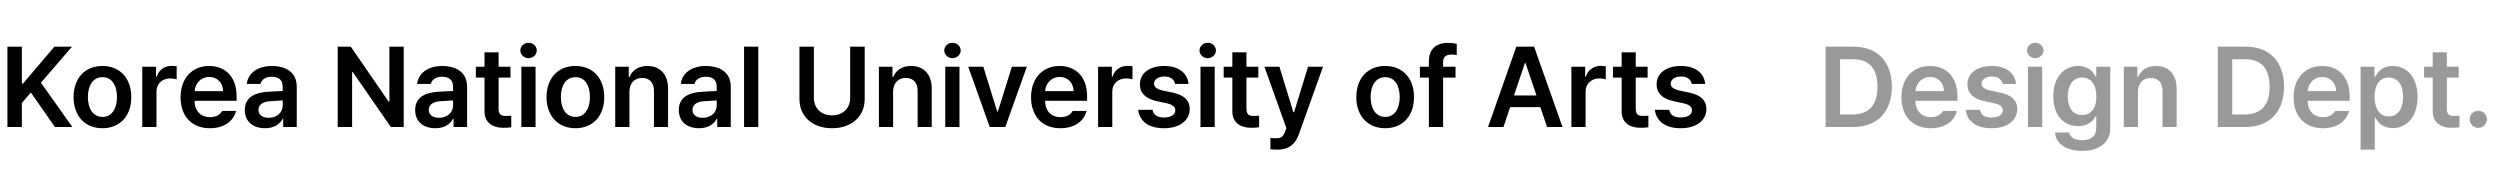 <svg width="374" height="26" viewBox="0 0 374 26" fill="none" xmlns="http://www.w3.org/2000/svg">
<path d="M1.112 19V6.98H3.271V12.509H3.437L8.135 6.98H10.774L6.126 12.376L10.824 19H8.218L4.615 13.837L3.271 15.414V19H1.112ZM15.323 19.183C12.692 19.183 11.007 17.315 11.007 14.534C11.007 11.729 12.692 9.869 15.323 9.869C17.963 9.869 19.648 11.729 19.64 14.534C19.648 17.315 17.963 19.183 15.323 19.183ZM13.148 14.518C13.148 16.169 13.871 17.489 15.34 17.489C16.784 17.489 17.506 16.169 17.498 14.518C17.506 12.866 16.784 11.538 15.34 11.546C13.871 11.538 13.148 12.866 13.148 14.518ZM21.283 19V9.985H23.342V11.479H23.441C23.765 10.442 24.628 9.853 25.666 9.853C25.898 9.853 26.23 9.877 26.43 9.902V11.861C26.239 11.795 25.799 11.737 25.45 11.729C24.271 11.737 23.408 12.55 23.408 13.688V19H21.283ZM31.394 19.183C28.679 19.183 27.011 17.373 27.011 14.551C27.011 11.762 28.704 9.869 31.277 9.869C33.485 9.869 35.395 11.255 35.395 14.418V15.082H29.102C29.136 16.618 30.041 17.531 31.41 17.523C32.34 17.531 32.962 17.132 33.236 16.593H35.312C34.93 18.153 33.485 19.183 31.394 19.183ZM29.111 13.638H33.369C33.361 12.409 32.531 11.513 31.311 11.513C30.041 11.513 29.186 12.492 29.111 13.638ZM36.623 16.46C36.623 14.435 38.308 13.845 39.977 13.737C40.607 13.688 41.894 13.629 42.292 13.613L42.284 12.891C42.284 11.994 41.711 11.479 40.657 11.479C39.711 11.479 39.13 11.911 38.964 12.559H36.922C37.071 11.023 38.449 9.869 40.707 9.869C42.417 9.869 44.393 10.575 44.393 12.974V19H42.367V17.755H42.301C41.902 18.519 41.064 19.183 39.645 19.183C37.926 19.183 36.623 18.245 36.623 16.46ZM38.665 16.443C38.665 17.224 39.304 17.622 40.192 17.622C41.479 17.622 42.301 16.775 42.301 15.763L42.292 15.024C41.911 15.04 40.732 15.115 40.309 15.148C39.304 15.231 38.665 15.655 38.665 16.443ZM60.397 6.98V19H58.471L52.776 10.782H52.677V19H50.519V6.98H52.477L58.139 15.198H58.255V6.98H60.397ZM62.106 16.46C62.106 14.435 63.791 13.845 65.46 13.737C66.091 13.688 67.377 13.629 67.776 13.613L67.768 12.891C67.768 11.994 67.195 11.479 66.141 11.479C65.194 11.479 64.613 11.911 64.447 12.559H62.405C62.555 11.023 63.933 9.869 66.19 9.869C67.9 9.869 69.876 10.575 69.876 12.974V19H67.851V17.755H67.784C67.386 18.519 66.547 19.183 65.128 19.183C63.41 19.183 62.106 18.245 62.106 16.46ZM64.148 16.443C64.148 17.224 64.788 17.622 65.676 17.622C66.962 17.622 67.784 16.775 67.784 15.763L67.776 15.024C67.394 15.04 66.215 15.115 65.792 15.148C64.788 15.231 64.148 15.655 64.148 16.443ZM76.367 9.985V11.612H74.591V16.294C74.591 17.157 75.022 17.331 75.554 17.34C75.803 17.348 76.218 17.323 76.483 17.307V19.033C76.234 19.075 75.828 19.125 75.288 19.116C73.694 19.125 72.466 18.336 72.482 16.643V11.612H71.188V9.985H72.482V7.827H74.591V9.985H76.367ZM77.994 19V9.985H80.119V19H77.994ZM77.845 7.545C77.845 6.914 78.401 6.399 79.073 6.399C79.746 6.399 80.302 6.914 80.302 7.545C80.302 8.184 79.746 8.699 79.073 8.707C78.401 8.699 77.845 8.184 77.845 7.545ZM86.079 19.183C83.448 19.183 81.763 17.315 81.763 14.534C81.763 11.729 83.448 9.869 86.079 9.869C88.719 9.869 90.404 11.729 90.395 14.534C90.404 17.315 88.719 19.183 86.079 19.183ZM83.904 14.518C83.904 16.169 84.626 17.489 86.096 17.489C87.54 17.489 88.262 16.169 88.254 14.518C88.262 12.866 87.54 11.538 86.096 11.546C84.626 11.538 83.904 12.866 83.904 14.518ZM94.164 13.721V19H92.039V9.985H94.064V11.513H94.181C94.587 10.508 95.509 9.869 96.853 9.869C98.721 9.869 99.95 11.098 99.941 13.256V19H97.833V13.588C97.833 12.376 97.177 11.654 96.073 11.662C94.953 11.654 94.164 12.409 94.164 13.721ZM101.552 16.46C101.552 14.435 103.237 13.845 104.905 13.737C105.536 13.688 106.823 13.629 107.221 13.613L107.213 12.891C107.213 11.994 106.64 11.479 105.586 11.479C104.64 11.479 104.059 11.911 103.893 12.559H101.851C102 11.023 103.378 9.869 105.636 9.869C107.346 9.869 109.321 10.575 109.321 12.974V19H107.296V17.755H107.229C106.831 18.519 105.993 19.183 104.573 19.183C102.855 19.183 101.552 18.245 101.552 16.46ZM103.594 16.443C103.594 17.224 104.233 17.622 105.121 17.622C106.408 17.622 107.229 16.775 107.229 15.763L107.221 15.024C106.839 15.04 105.661 15.115 105.237 15.148C104.233 15.231 103.594 15.655 103.594 16.443ZM113.438 6.98V19H111.313V6.98H113.438ZM127.185 6.98H129.359V14.833C129.351 17.415 127.409 19.183 124.479 19.183C121.532 19.183 119.606 17.415 119.598 14.833V6.98H121.756V14.65C121.764 16.169 122.818 17.248 124.479 17.257C126.139 17.248 127.185 16.169 127.185 14.65V6.98ZM133.609 13.721V19H131.484V9.985H133.51V11.513H133.626C134.033 10.508 134.954 9.869 136.299 9.869C138.167 9.869 139.395 11.098 139.387 13.256V19H137.278V13.588C137.278 12.376 136.623 11.654 135.519 11.662C134.398 11.654 133.609 12.409 133.609 13.721ZM141.412 19V9.985H143.537V19H141.412ZM141.263 7.545C141.263 6.914 141.819 6.399 142.491 6.399C143.164 6.399 143.72 6.914 143.72 7.545C143.72 8.184 143.164 8.699 142.491 8.707C141.819 8.699 141.263 8.184 141.263 7.545ZM153.614 9.985L150.394 19H148.069L144.849 9.985H147.106L149.182 16.692H149.281L151.373 9.985H153.614ZM158.628 19.183C155.914 19.183 154.245 17.373 154.245 14.551C154.245 11.762 155.938 9.869 158.512 9.869C160.72 9.869 162.629 11.255 162.629 14.418V15.082H156.337C156.37 16.618 157.275 17.531 158.645 17.523C159.574 17.531 160.197 17.132 160.471 16.593H162.546C162.164 18.153 160.72 19.183 158.628 19.183ZM156.345 13.638H160.604C160.595 12.409 159.765 11.513 158.545 11.513C157.275 11.513 156.42 12.492 156.345 13.638ZM164.272 19V9.985H166.331V11.479H166.431C166.754 10.442 167.618 9.853 168.655 9.853C168.888 9.853 169.22 9.877 169.419 9.902V11.861C169.228 11.795 168.788 11.737 168.439 11.729C167.261 11.737 166.397 12.55 166.397 13.688V19H164.272ZM175.794 12.559C175.661 11.878 175.097 11.438 174.2 11.446C173.295 11.438 172.631 11.895 172.64 12.509C172.631 12.974 173.005 13.322 173.918 13.538L175.445 13.854C177.147 14.227 177.977 15.016 177.985 16.311C177.977 18.004 176.491 19.183 174.134 19.183C171.843 19.183 170.49 18.153 170.266 16.427H172.424C172.548 17.199 173.146 17.581 174.134 17.572C175.155 17.581 175.819 17.166 175.827 16.493C175.819 15.97 175.412 15.638 174.516 15.447L173.071 15.132C171.395 14.791 170.523 13.912 170.531 12.625C170.523 10.957 171.967 9.869 174.167 9.869C176.317 9.869 177.645 10.923 177.803 12.559H175.794ZM179.596 19V9.985H181.721V19H179.596ZM179.446 7.545C179.446 6.914 180.002 6.399 180.675 6.399C181.347 6.399 181.903 6.914 181.903 7.545C181.903 8.184 181.347 8.699 180.675 8.707C180.002 8.699 179.446 8.184 179.446 7.545ZM188.245 9.985V11.612H186.469V16.294C186.469 17.157 186.9 17.331 187.432 17.34C187.681 17.348 188.096 17.323 188.361 17.307V19.033C188.112 19.075 187.706 19.125 187.166 19.116C185.572 19.125 184.344 18.336 184.36 16.643V11.612H183.065V9.985H184.36V7.827H186.469V9.985H188.245ZM191.15 22.387C190.727 22.378 190.329 22.37 190.055 22.337V20.644C190.312 20.669 190.669 20.669 190.951 20.677C191.466 20.669 191.897 20.635 192.263 19.664L192.445 19.183L189.158 9.985H191.399L193.491 16.792H193.591L195.683 9.985H197.924L194.305 20.096C193.79 21.532 192.844 22.378 191.15 22.387ZM207.221 19.183C204.589 19.183 202.904 17.315 202.904 14.534C202.904 11.729 204.589 9.869 207.221 9.869C209.86 9.869 211.545 11.729 211.537 14.534C211.545 17.315 209.86 19.183 207.221 19.183ZM205.046 14.518C205.046 16.169 205.768 17.489 207.237 17.489C208.682 17.489 209.404 16.169 209.396 14.518C209.404 12.866 208.682 11.538 207.237 11.546C205.768 11.538 205.046 12.866 205.046 14.518ZM217.746 9.985V11.612H215.887V19H213.762V11.612H212.417V9.985H213.762V9.122C213.762 7.371 214.849 6.416 216.584 6.416C217.074 6.416 217.53 6.466 217.929 6.549V8.226C217.58 8.176 217.323 8.167 217.165 8.159C216.31 8.167 215.878 8.5 215.887 9.321V9.985H217.746ZM224.918 19H222.61L226.844 6.98H229.5L233.75 19H231.442L230.438 16.028H225.914L224.918 19ZM226.495 14.285H229.857L228.222 9.438H228.122L226.495 14.285ZM235.078 19V9.985H237.137V11.479H237.236C237.56 10.442 238.423 9.853 239.461 9.853C239.693 9.853 240.025 9.877 240.225 9.902V11.861C240.034 11.795 239.594 11.737 239.245 11.729C238.066 11.737 237.203 12.55 237.203 13.688V19H235.078ZM246.483 9.985V11.612H244.707V16.294C244.707 17.157 245.139 17.331 245.67 17.34C245.919 17.348 246.334 17.323 246.6 17.307V19.033C246.351 19.075 245.944 19.125 245.404 19.116C243.811 19.125 242.582 18.336 242.599 16.643V11.612H241.304V9.985H242.599V7.827H244.707V9.985H246.483ZM253.091 12.559C252.958 11.878 252.394 11.438 251.497 11.446C250.592 11.438 249.928 11.895 249.937 12.509C249.928 12.974 250.302 13.322 251.215 13.538L252.742 13.854C254.444 14.227 255.274 15.016 255.282 16.311C255.274 18.004 253.788 19.183 251.431 19.183C249.14 19.183 247.787 18.153 247.562 16.427H249.721C249.845 17.199 250.443 17.581 251.431 17.572C252.452 17.581 253.116 17.166 253.124 16.493C253.116 15.97 252.709 15.638 251.812 15.447L250.368 15.132C248.691 14.791 247.82 13.912 247.828 12.625C247.82 10.957 249.264 9.869 251.464 9.869C253.614 9.869 254.942 10.923 255.1 12.559H253.091Z" fill="black"/>
<path d="M277.196 19H273.112V6.98H277.263C280.849 6.98 283.015 9.23 283.023 12.974C283.015 16.734 280.849 19 277.196 19ZM275.271 17.124H277.08C279.595 17.132 280.865 15.746 280.865 12.974C280.865 10.218 279.595 8.848 277.146 8.856H275.271V17.124ZM288.834 19.183C286.12 19.183 284.451 17.373 284.451 14.551C284.451 11.762 286.145 9.869 288.718 9.869C290.926 9.869 292.835 11.255 292.835 14.418V15.082H286.543C286.576 16.618 287.481 17.531 288.851 17.523C289.78 17.531 290.403 17.132 290.677 16.593H292.752C292.37 18.153 290.926 19.183 288.834 19.183ZM286.551 13.638H290.81C290.801 12.409 289.971 11.513 288.751 11.513C287.481 11.513 286.626 12.492 286.551 13.638ZM299.592 12.559C299.459 11.878 298.895 11.438 297.998 11.446C297.093 11.438 296.429 11.895 296.438 12.509C296.429 12.974 296.803 13.322 297.716 13.538L299.243 13.854C300.945 14.227 301.775 15.016 301.783 16.311C301.775 18.004 300.289 19.183 297.932 19.183C295.641 19.183 294.288 18.153 294.063 16.427H296.222C296.346 17.199 296.944 17.581 297.932 17.572C298.953 17.581 299.617 17.166 299.625 16.493C299.617 15.97 299.21 15.638 298.313 15.447L296.869 15.132C295.192 14.791 294.321 13.912 294.329 12.625C294.321 10.957 295.765 9.869 297.965 9.869C300.115 9.869 301.443 10.923 301.601 12.559H299.592ZM303.394 19V9.985H305.519V19H303.394ZM303.244 7.545C303.244 6.914 303.8 6.399 304.473 6.399C305.145 6.399 305.701 6.914 305.701 7.545C305.701 8.184 305.145 8.699 304.473 8.707C303.8 8.699 303.244 8.184 303.244 7.545ZM311.479 22.569C309.088 22.569 307.569 21.507 307.428 19.814H309.536C309.686 20.602 310.424 20.967 311.512 20.976C312.782 20.967 313.604 20.419 313.604 19.1V17.373H313.504C313.172 18.037 312.45 18.867 310.897 18.867C308.814 18.867 307.179 17.356 307.179 14.418C307.179 11.455 308.822 9.869 310.914 9.869C312.5 9.869 313.172 10.824 313.504 11.463H313.604V9.985H315.695V19.149C315.695 21.457 313.911 22.569 311.479 22.569ZM309.337 14.451C309.337 16.111 310.084 17.207 311.479 17.207C312.848 17.207 313.62 16.178 313.62 14.451C313.62 12.733 312.856 11.604 311.479 11.596C310.067 11.604 309.337 12.808 309.337 14.451ZM319.846 13.721V19H317.721V9.985H319.746V11.513H319.862C320.269 10.508 321.19 9.869 322.535 9.869C324.403 9.869 325.631 11.098 325.623 13.256V19H323.515V13.588C323.515 12.376 322.859 11.654 321.755 11.662C320.634 11.654 319.846 12.409 319.846 13.721ZM335.866 19H331.782V6.98H335.933C339.519 6.98 341.685 9.23 341.693 12.974C341.685 16.734 339.519 19 335.866 19ZM333.94 17.124H335.75C338.265 17.132 339.535 15.746 339.535 12.974C339.535 10.218 338.265 8.848 335.816 8.856H333.94V17.124ZM347.504 19.183C344.79 19.183 343.121 17.373 343.121 14.551C343.121 11.762 344.814 9.869 347.388 9.869C349.596 9.869 351.505 11.255 351.505 14.418V15.082H345.213C345.246 16.618 346.151 17.531 347.521 17.523C348.45 17.531 349.073 17.132 349.347 16.593H351.422C351.04 18.153 349.596 19.183 347.504 19.183ZM345.221 13.638H349.479C349.471 12.409 348.641 11.513 347.421 11.513C346.151 11.513 345.296 12.492 345.221 13.638ZM353.148 22.387V9.985H355.224V11.463H355.356C355.68 10.824 356.344 9.869 357.946 9.869C360.021 9.869 361.657 11.496 361.665 14.501C361.657 17.464 360.071 19.158 357.946 19.166C356.394 19.158 355.688 18.236 355.356 17.572H355.273V22.387H353.148ZM355.224 14.484C355.232 16.244 355.996 17.423 357.365 17.423C358.768 17.423 359.507 16.186 359.507 14.484C359.507 12.808 358.785 11.604 357.365 11.596C355.979 11.604 355.232 12.733 355.224 14.484ZM367.824 9.985V11.612H366.048V16.294C366.048 17.157 366.479 17.331 367.011 17.34C367.26 17.348 367.675 17.323 367.94 17.307V19.033C367.691 19.075 367.285 19.125 366.745 19.116C365.151 19.125 363.923 18.336 363.939 16.643V11.612H362.645V9.985H363.939V7.827H366.048V9.985H367.824ZM370.763 19.133C370.049 19.133 369.459 18.552 369.468 17.838C369.459 17.141 370.049 16.568 370.763 16.56C371.452 16.568 372.041 17.141 372.041 17.838C372.041 18.552 371.452 19.133 370.763 19.133Z" fill="black" fill-opacity="0.4"/>
</svg>

